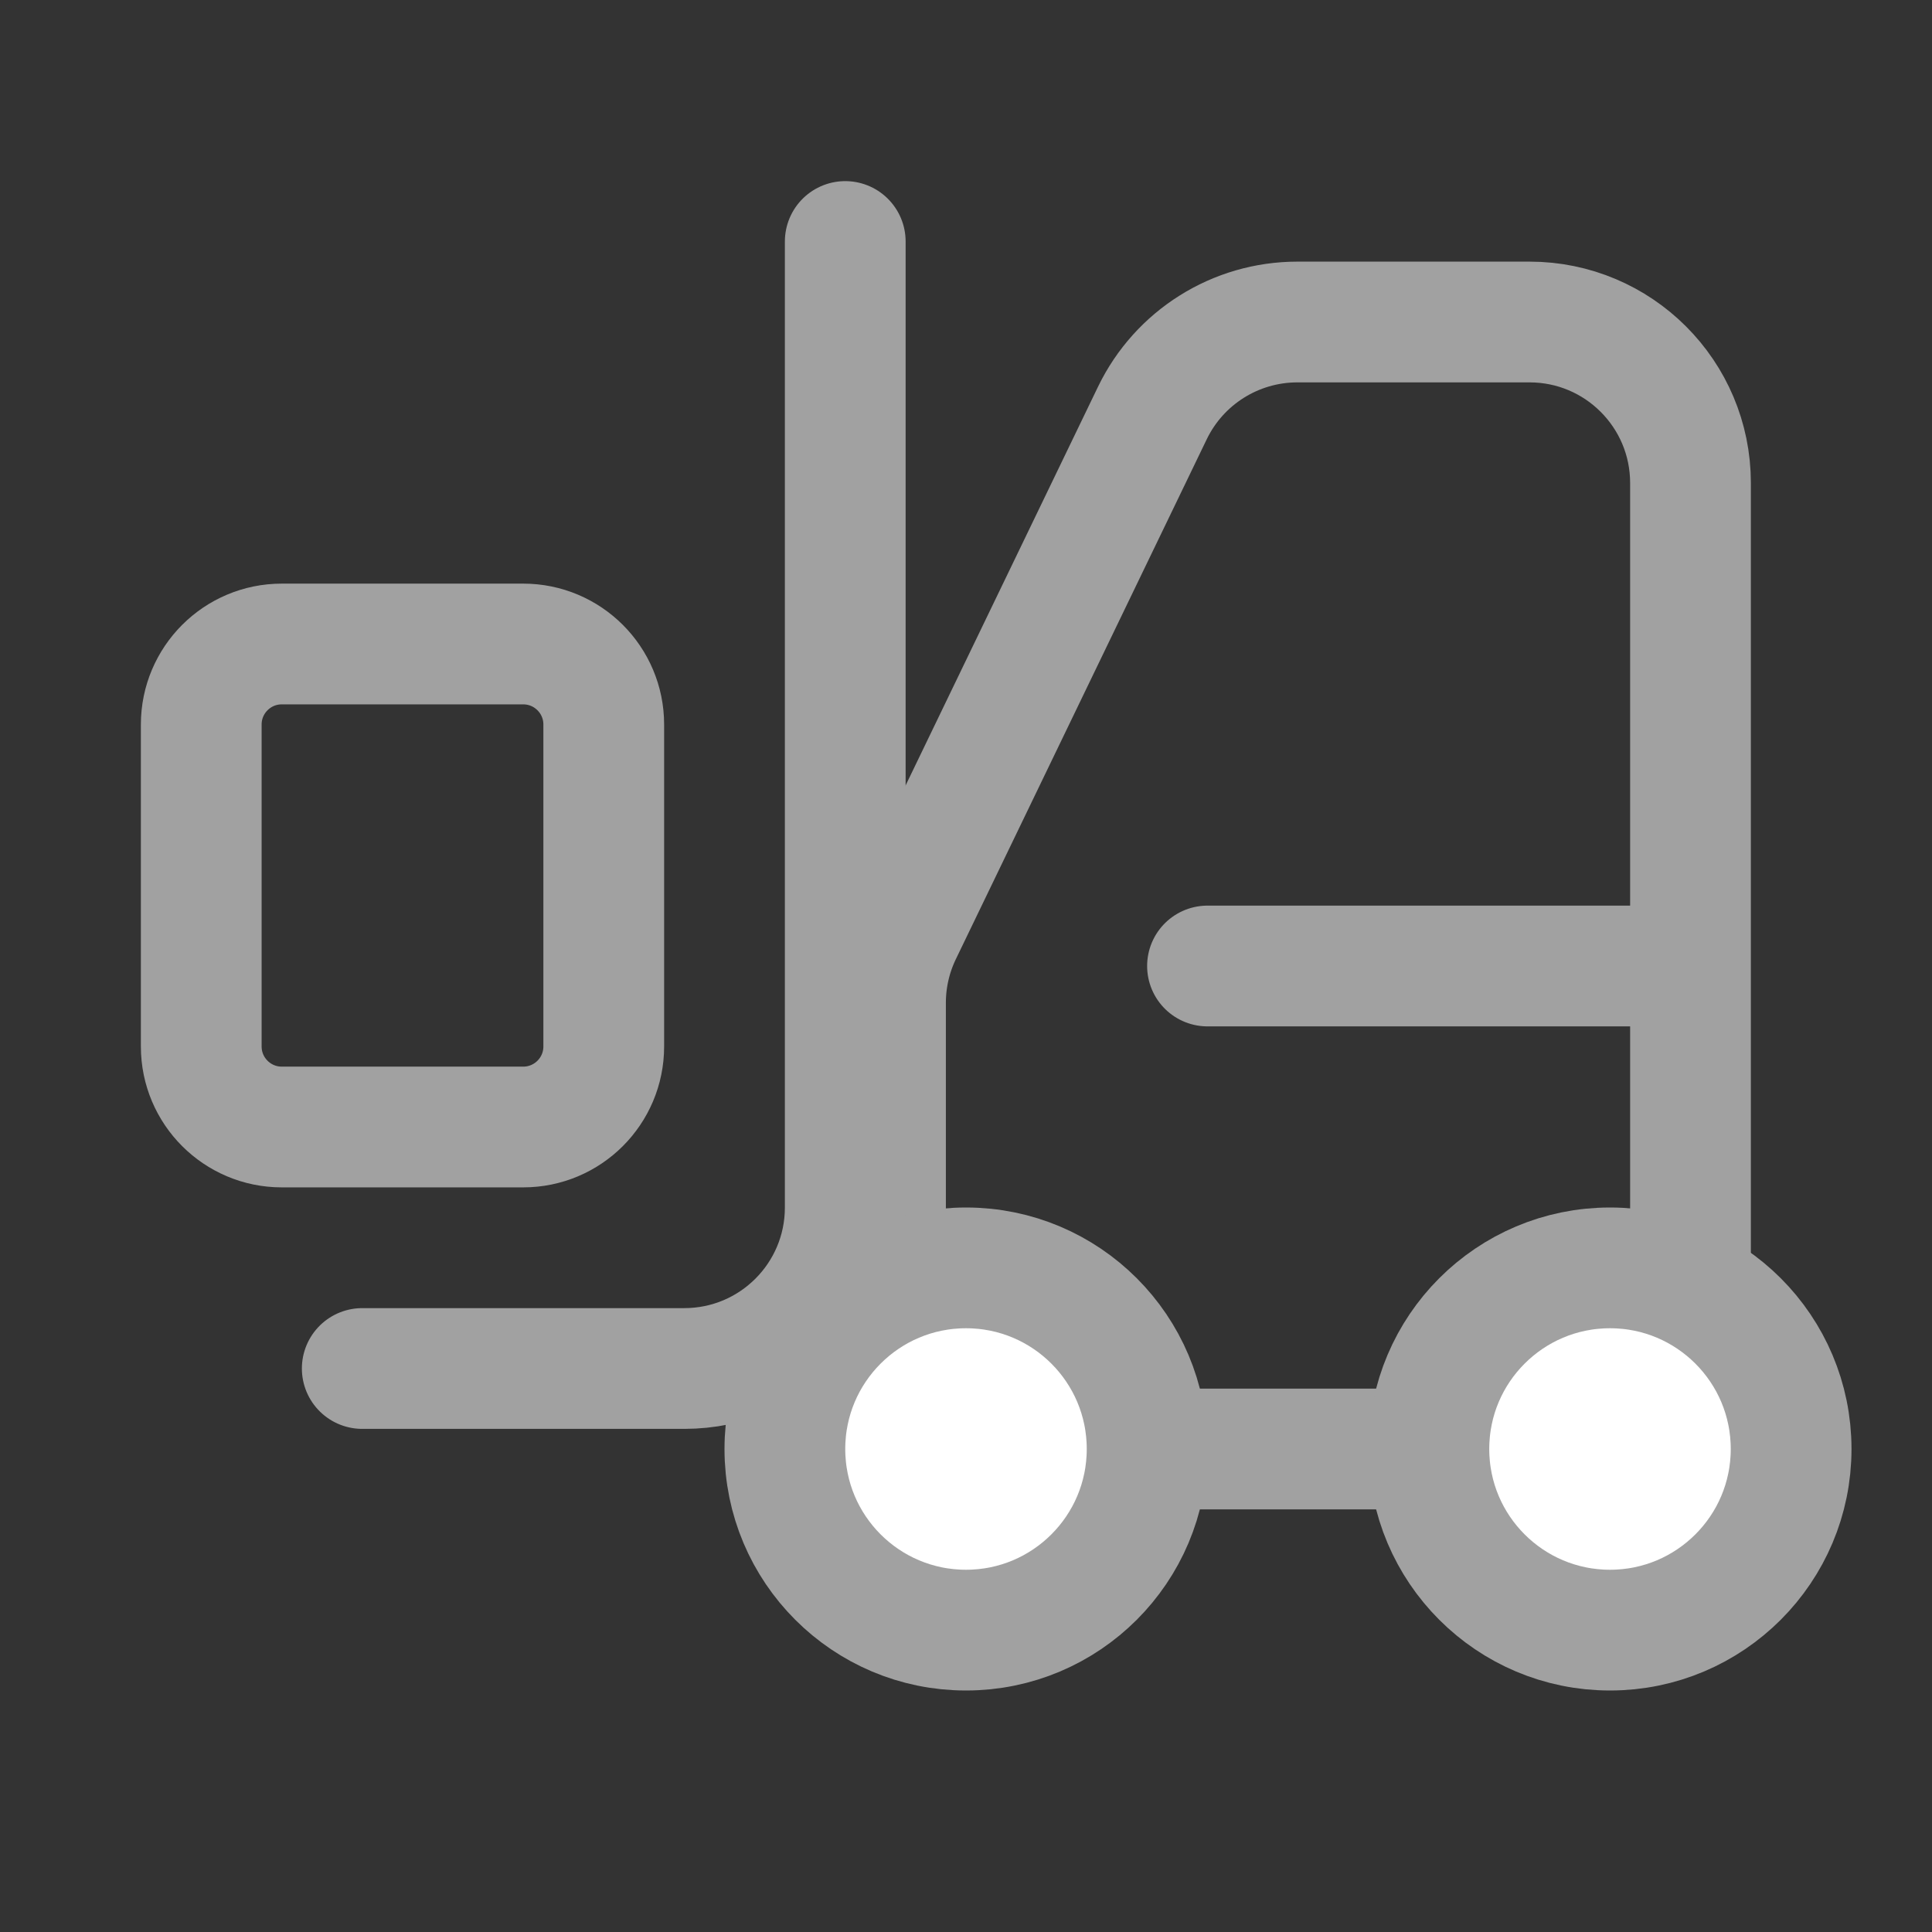 <svg width="24" height="24" viewBox="0 0 24 24" fill="none" xmlns="http://www.w3.org/2000/svg">
<rect x="0" y="0" width="24" height="24" fill="#333333" stroke="none"/>
<path d="M19 4H16.117C15.349 4 14.649 4.439 14.315 5.131L11.199 11.588C11.068 11.859 11 12.156 11 12.457V16C11 17.105 11.895 18 13 18H19C20.105 18 21 17.105 21 16V12V6C21 4.895 20.105 4 19 4Z" stroke="#A1A1A1" stroke-width="1.5" stroke-linecap="round"/>
<path d="M4.5 17H8.5C9.605 17 10.5 16.105 10.5 15V3" stroke="#A1A1A1" stroke-width="1.5" stroke-linecap="round"/>
<path d="M6.5 14H3.5C2.948 14 2.5 13.552 2.5 13V9C2.5 8.448 2.948 8 3.5 8H6.5C7.052 8 7.5 8.448 7.5 9V13C7.5 13.552 7.052 14 6.5 14Z" stroke="#A1A1A1" stroke-width="1.5" stroke-linecap="round"/>
<circle cx="20" cy="18" r="2.25" fill="white" stroke="#A1A1A1" stroke-width="1.5"/>
<circle cx="12" cy="18" r="2.25" fill="white" stroke="#A1A1A1" stroke-width="1.5"/>
<path d="M15 12H20.5" stroke="#A1A1A1" stroke-width="1.5" stroke-linecap="round"/>
</svg>
